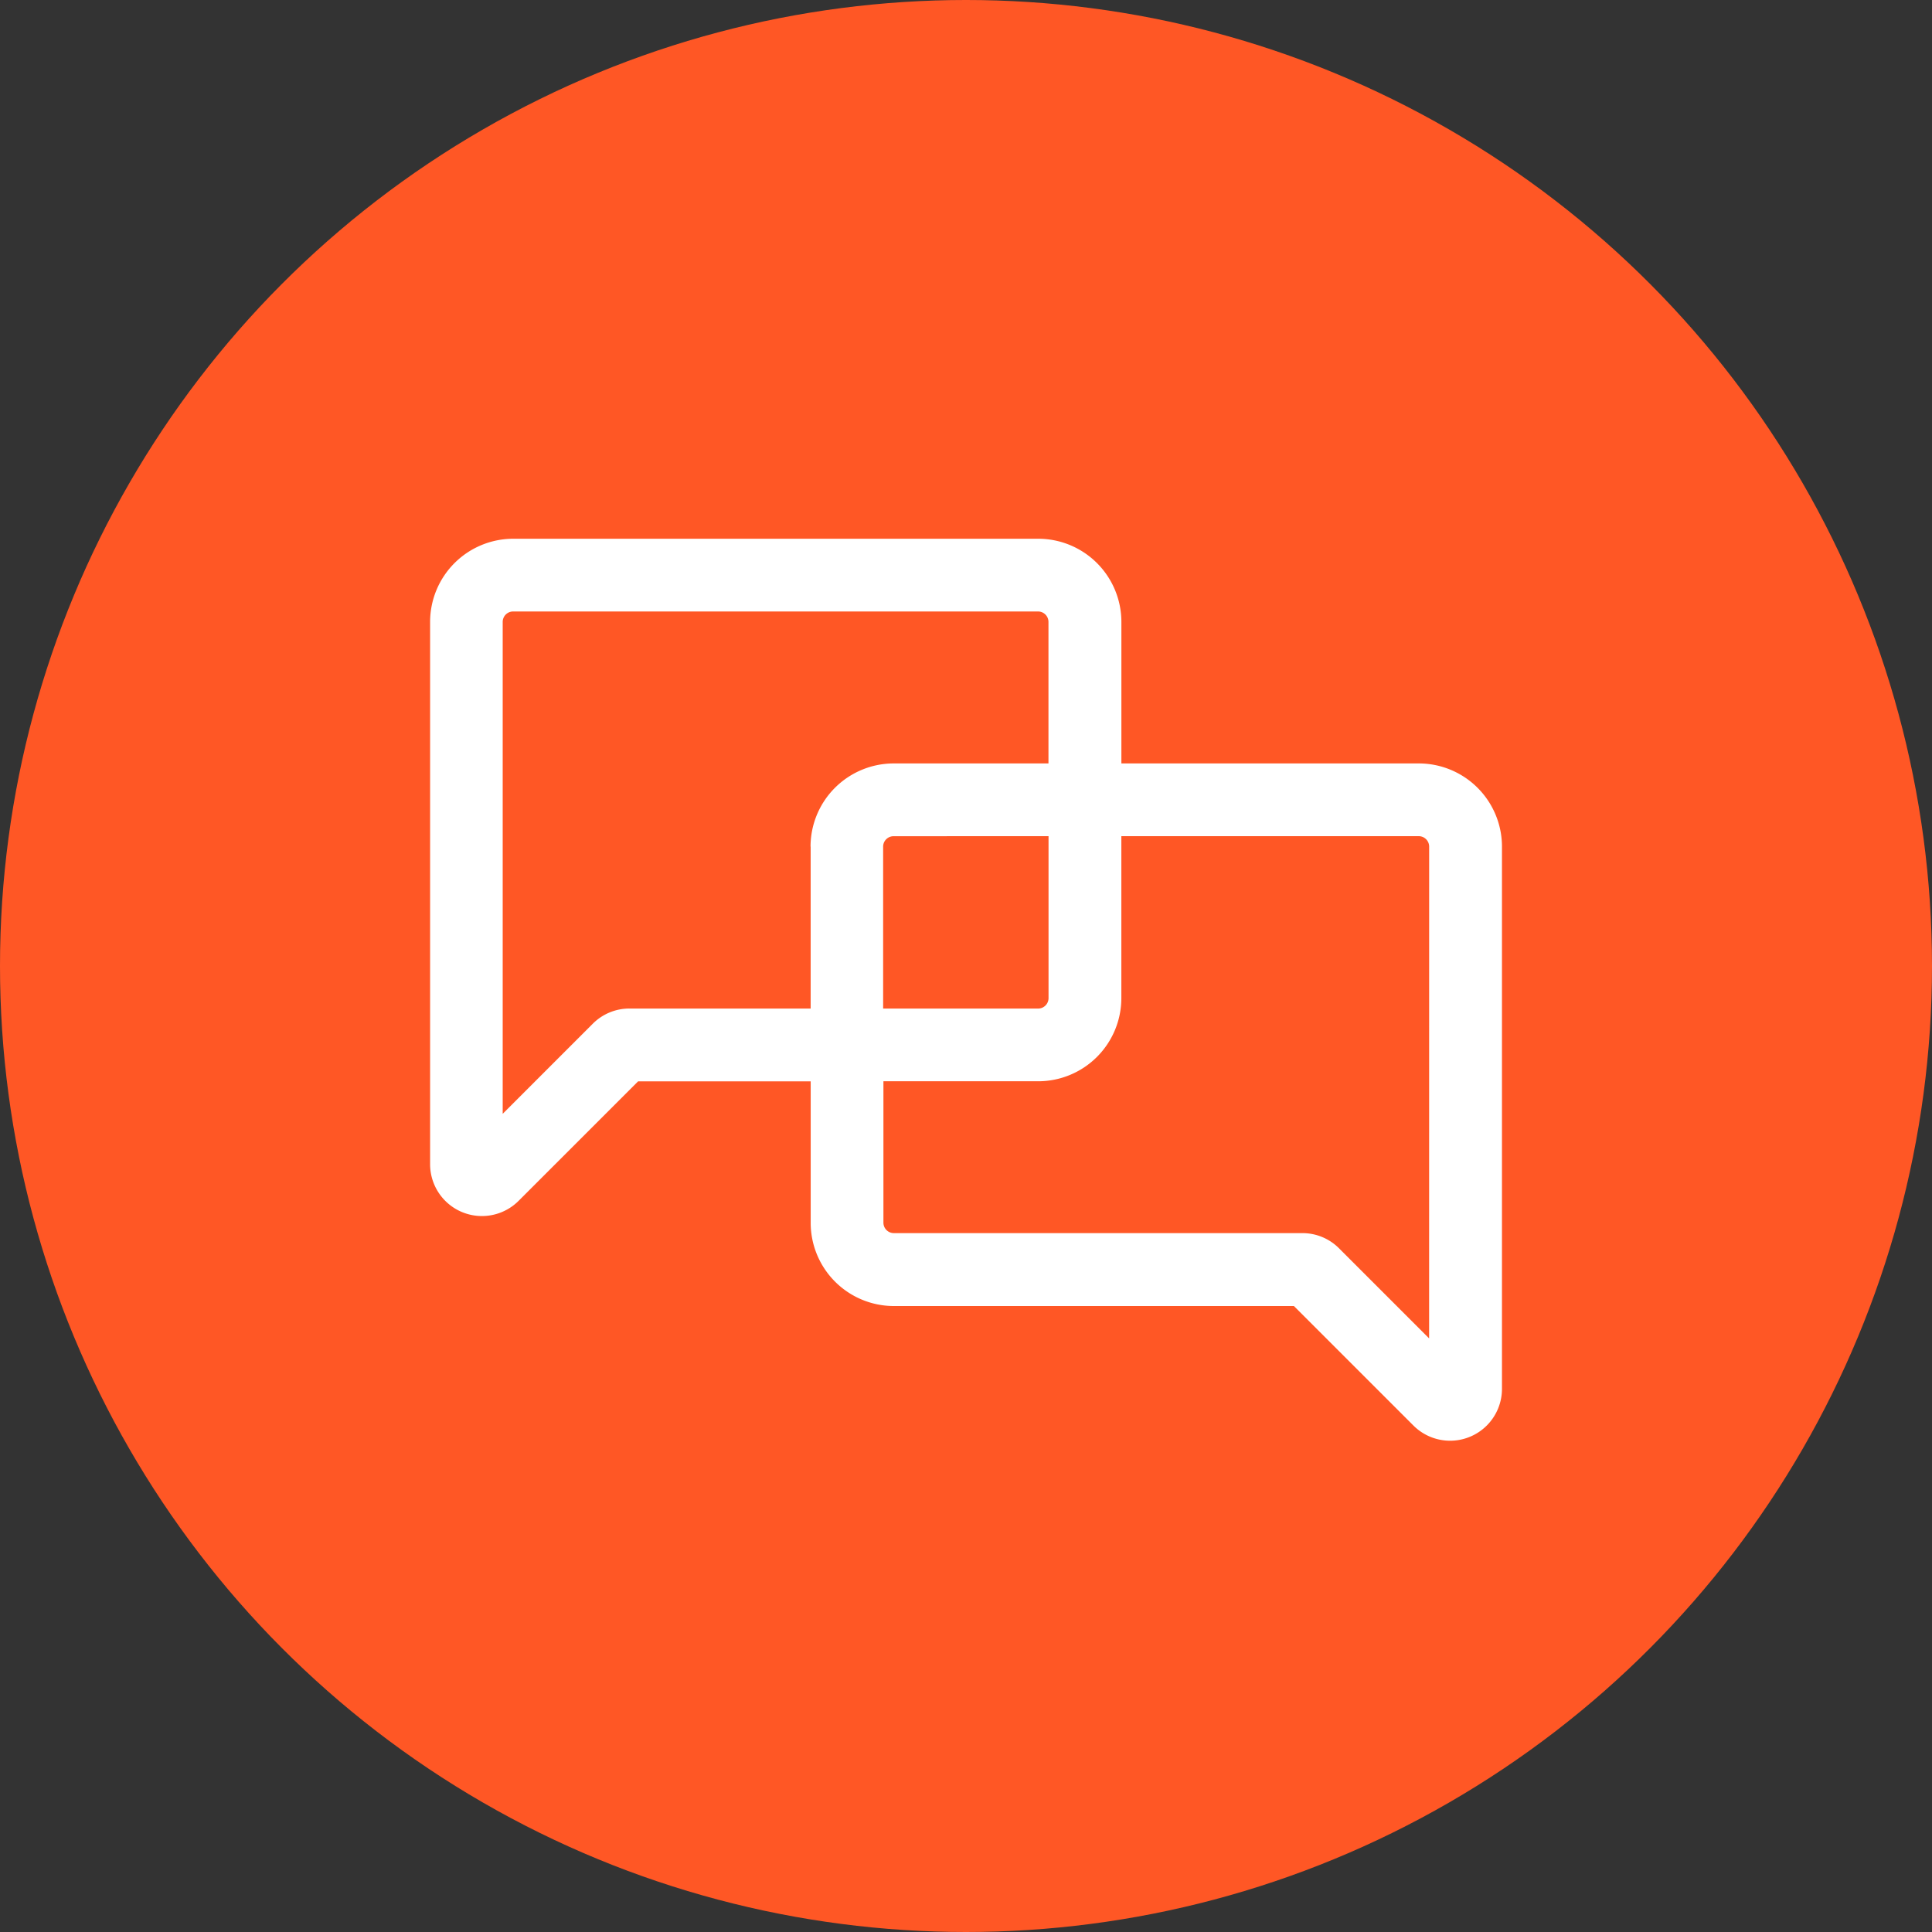 <svg xmlns="http://www.w3.org/2000/svg" width="53.602" height="53.602" viewBox="0 0 53.602 53.602">
  <rect x="0" y="0" width="53.602" height="53.602" fill="#333333" stroke="none"/>
  <g id="Group_273" data-name="Group 273" transform="translate(-76 -151)">
    <circle id="Ellipse_33" data-name="Ellipse 33" cx="26.801" cy="26.801" r="26.801" transform="translate(76 151)" fill="#ff5725"/>
    <path id="Path_312" data-name="Path 312" d="M233.745,264.682h-8.251v-3.927a2.309,2.309,0,0,0-2.307-2.307H208.622a2.309,2.309,0,0,0-2.307,2.307V275.8a1.438,1.438,0,0,0,2.456,1.017l3.315-3.315h4.788v3.927a2.309,2.309,0,0,0,2.307,2.307h11.1l3.315,3.315a1.439,1.439,0,0,0,2.457-1.017V266.989a2.309,2.309,0,0,0-2.307-2.307Zm-16.872,2.307v4.493h-5.027a1.433,1.433,0,0,0-1.017.421l-2.5,2.5V260.755a.29.29,0,0,1,.29-.289h14.563a.29.29,0,0,1,.289.289v3.927h-4.293a2.31,2.31,0,0,0-2.308,2.307Zm6.6-.289v4.493a.29.29,0,0,1-.289.29h-4.3v-4.493a.29.29,0,0,1,.29-.289Zm10.559,13.934-2.5-2.5a1.433,1.433,0,0,0-1.017-.421H219.182a.29.29,0,0,1-.29-.29V273.5h4.294a2.309,2.309,0,0,0,2.307-2.307V266.7h8.251a.29.29,0,0,1,.289.289Z" transform="translate(-118.382 -92.501)" fill="#fff"/>
  </g>
</svg>
